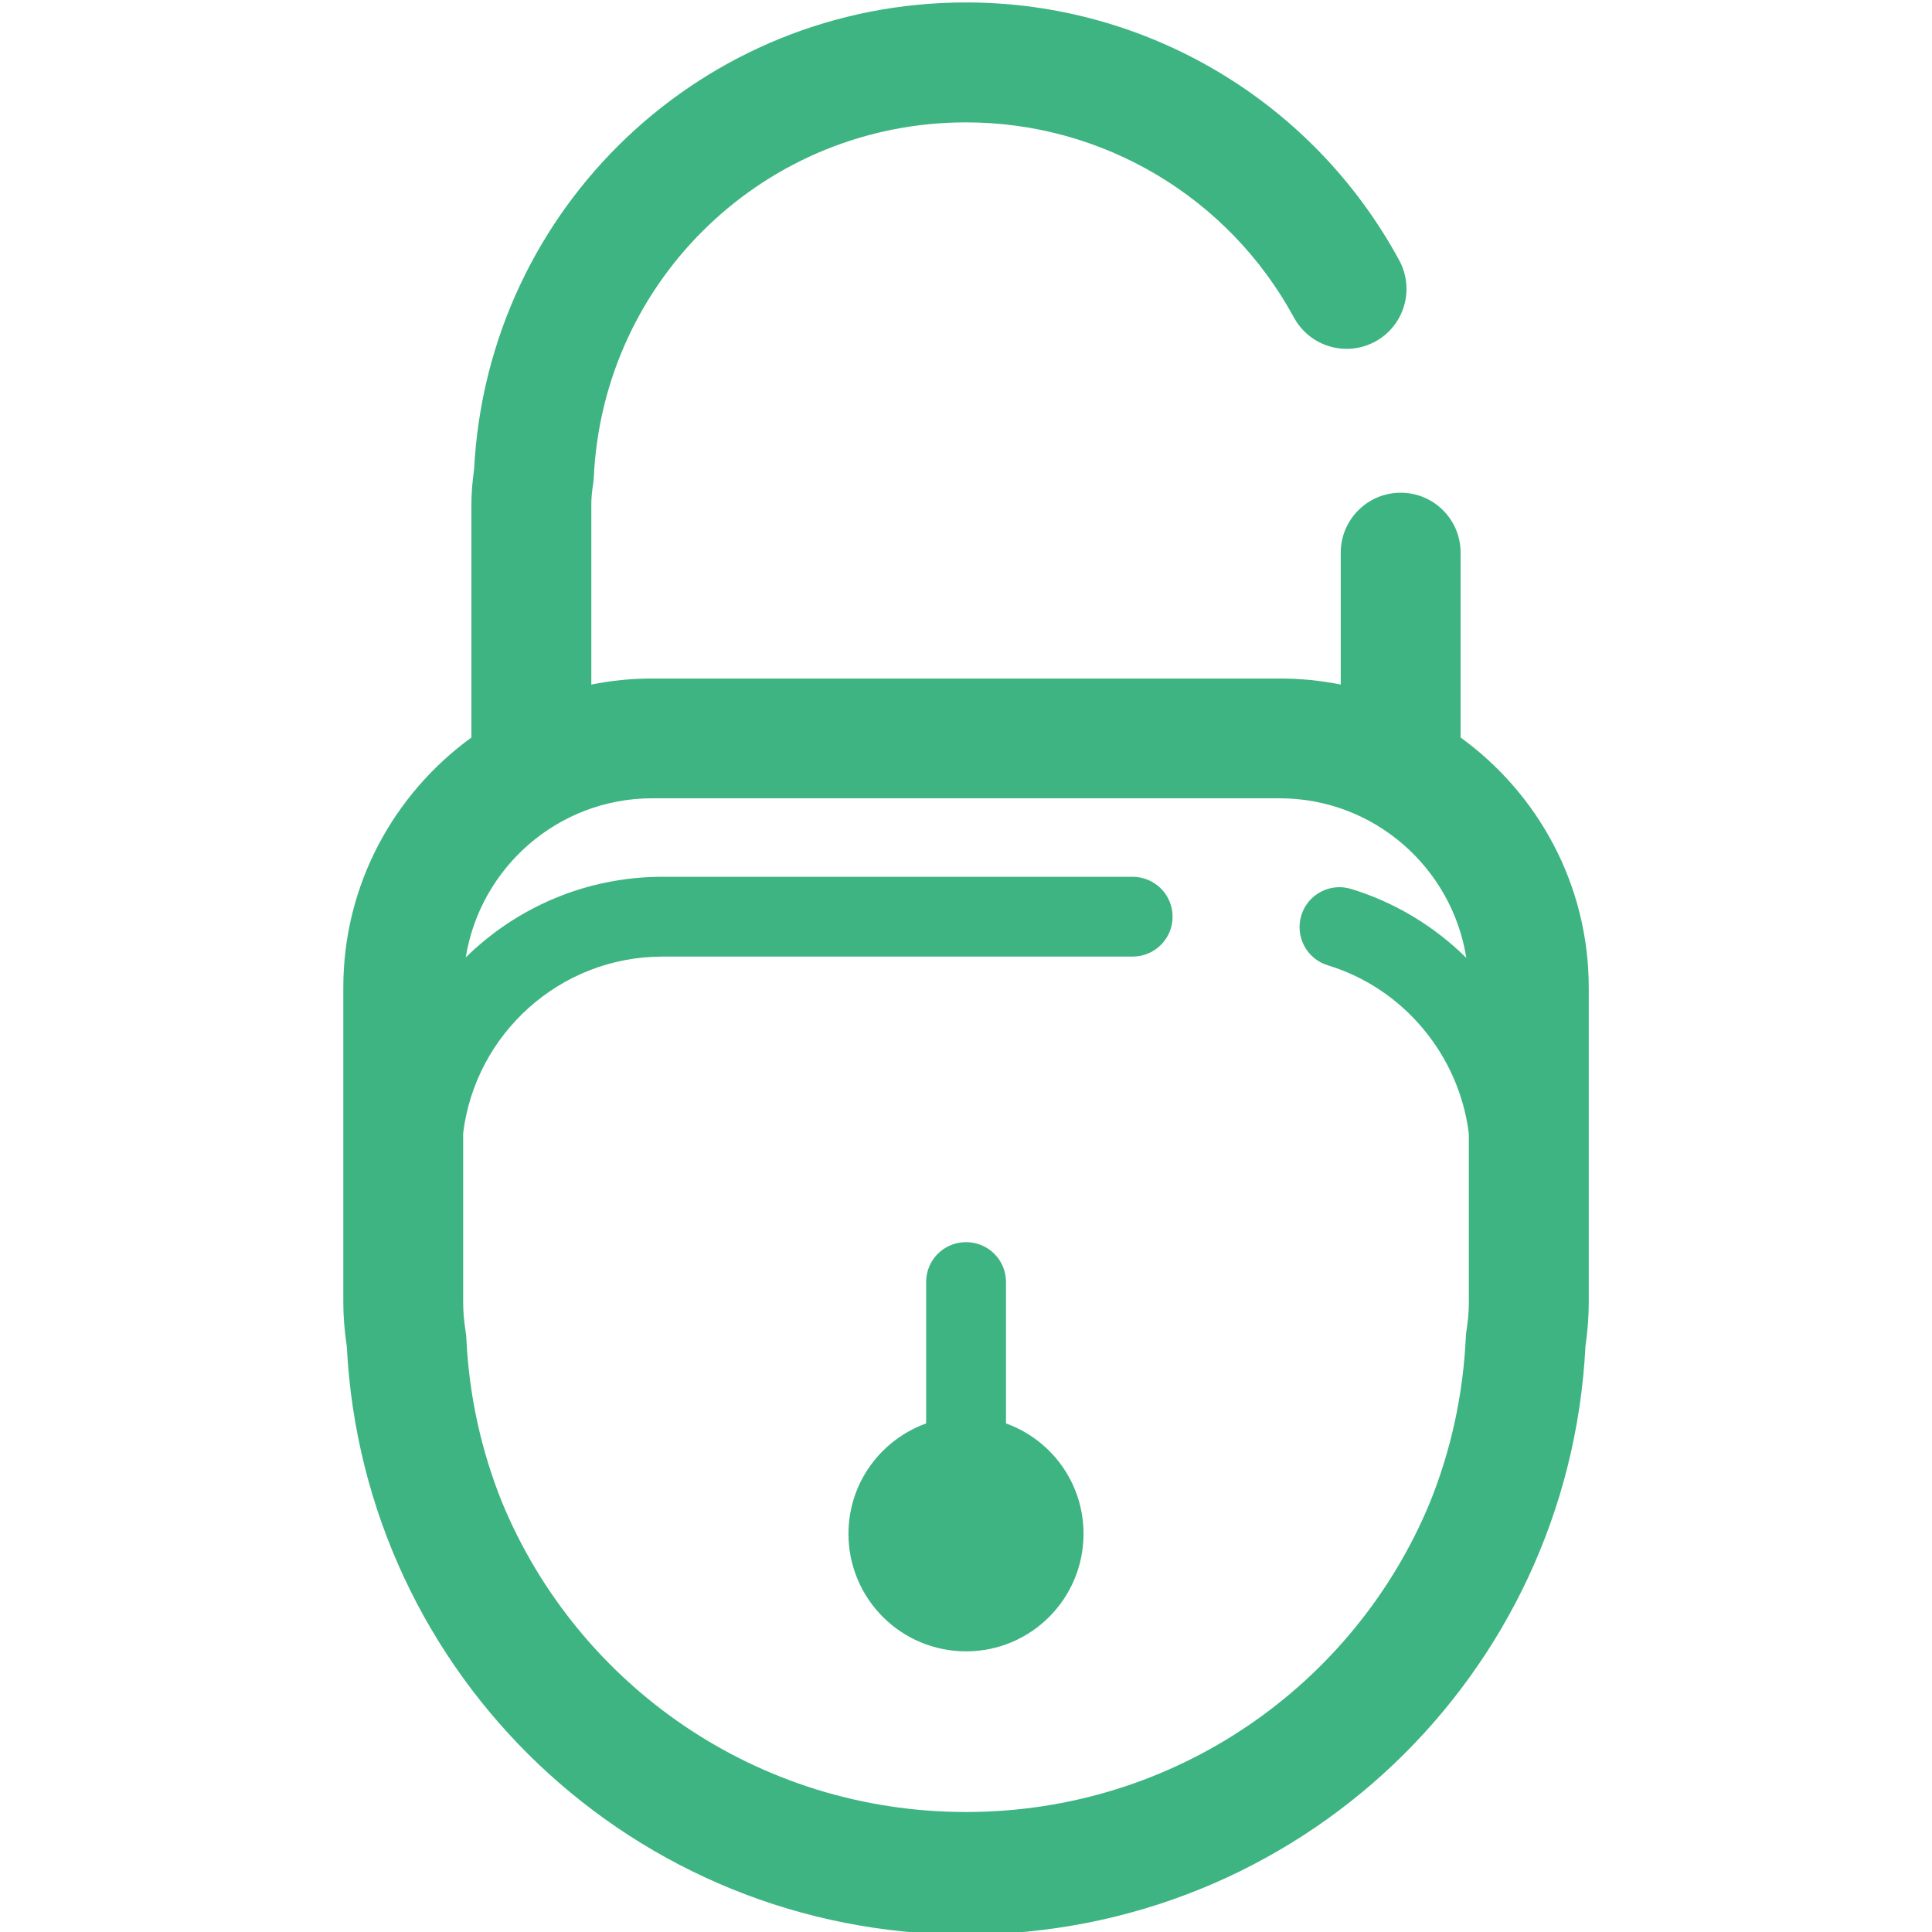 <?xml version="1.0" encoding="utf-8"?>
<!-- Generator: Adobe Illustrator 16.0.0, SVG Export Plug-In . SVG Version: 6.00 Build 0)  -->
<!DOCTYPE svg PUBLIC "-//W3C//DTD SVG 1.1//EN" "http://www.w3.org/Graphics/SVG/1.1/DTD/svg11.dtd">
<svg version="1.1" id="图层_1" xmlns="http://www.w3.org/2000/svg" xmlns:xlink="http://www.w3.org/1999/xlink" x="0px" y="0px"
	 width="30px" height="30px" viewBox="0 0 30 30" enable-background="new 0 0 30 30" xml:space="preserve">
<g>
	<path fill="#3DB481" d="M22.68,11.452v-2.87c0-0.514-0.416-0.931-0.93-0.931s-0.931,0.417-0.931,0.931v2.048
		c-0.307-0.062-0.623-0.094-0.947-0.094h-9.743c-0.323,0-0.642,0.032-0.947,0.094V7.826c0-0.089,0.009-0.188,0.028-0.312
		c0.005-0.031,0.008-0.063,0.01-0.096c0.142-3.094,2.683-5.518,5.781-5.518c2.125,0,4.075,1.161,5.091,3.03
		c0.246,0.452,0.81,0.619,1.262,0.374c0.451-0.245,0.618-0.81,0.373-1.262c-1.341-2.47-3.918-4.004-6.726-4.004
		c-4.081,0-7.428,3.179-7.639,7.246C7.335,7.48,7.32,7.658,7.32,7.826v3.626c-1.201,0.872-1.989,2.285-1.989,3.881v4.9
		c0,0.209,0.018,0.43,0.054,0.674c0.261,5.125,4.475,9.133,9.617,9.133s9.356-4.01,9.617-9.135c0.034-0.242,0.051-0.463,0.051-0.673
		v-4.899C24.669,13.737,23.883,12.324,22.68,11.452z M19.872,12.396c1.463,0,2.675,1.077,2.897,2.478
		c-0.492-0.486-1.102-0.861-1.788-1.07c-0.328-0.102-0.676,0.085-0.775,0.412c-0.099,0.328,0.086,0.675,0.414,0.774
		c1.183,0.36,2.04,1.406,2.188,2.614v2.629c0,0.131-0.012,0.271-0.038,0.439c-0.004,0.033-0.009,0.066-0.009,0.099
		c-0.043,0.906-0.237,1.77-0.56,2.566c-1.173,2.831-3.959,4.8-7.201,4.8c-3.24,0-6.024-1.967-7.199-4.796
		c-0.323-0.797-0.519-1.662-0.56-2.569c-0.001-0.031-0.006-0.064-0.011-0.097c-0.026-0.172-0.038-0.313-0.038-0.443v-2.636
		c0.188-1.542,1.503-2.742,3.095-2.742h7.3c0.343,0,0.621-0.277,0.621-0.619c0-0.343-0.278-0.62-0.621-0.62h-7.3
		c-1.189,0-2.269,0.479-3.055,1.252c0.225-1.397,1.435-2.471,2.896-2.471H19.872L19.872,12.396z"/>
	<path fill="#3DB481" d="M15.621,22.103v-2.196c0-0.343-0.277-0.619-0.62-0.619c-0.344,0-0.62,0.276-0.62,0.619v2.196
		c-0.703,0.254-1.206,0.924-1.206,1.714c0,1.008,0.816,1.825,1.826,1.825c1.008,0,1.824-0.817,1.824-1.825
		C16.825,23.026,16.324,22.356,15.621,22.103z"/>
</g>
</svg>
